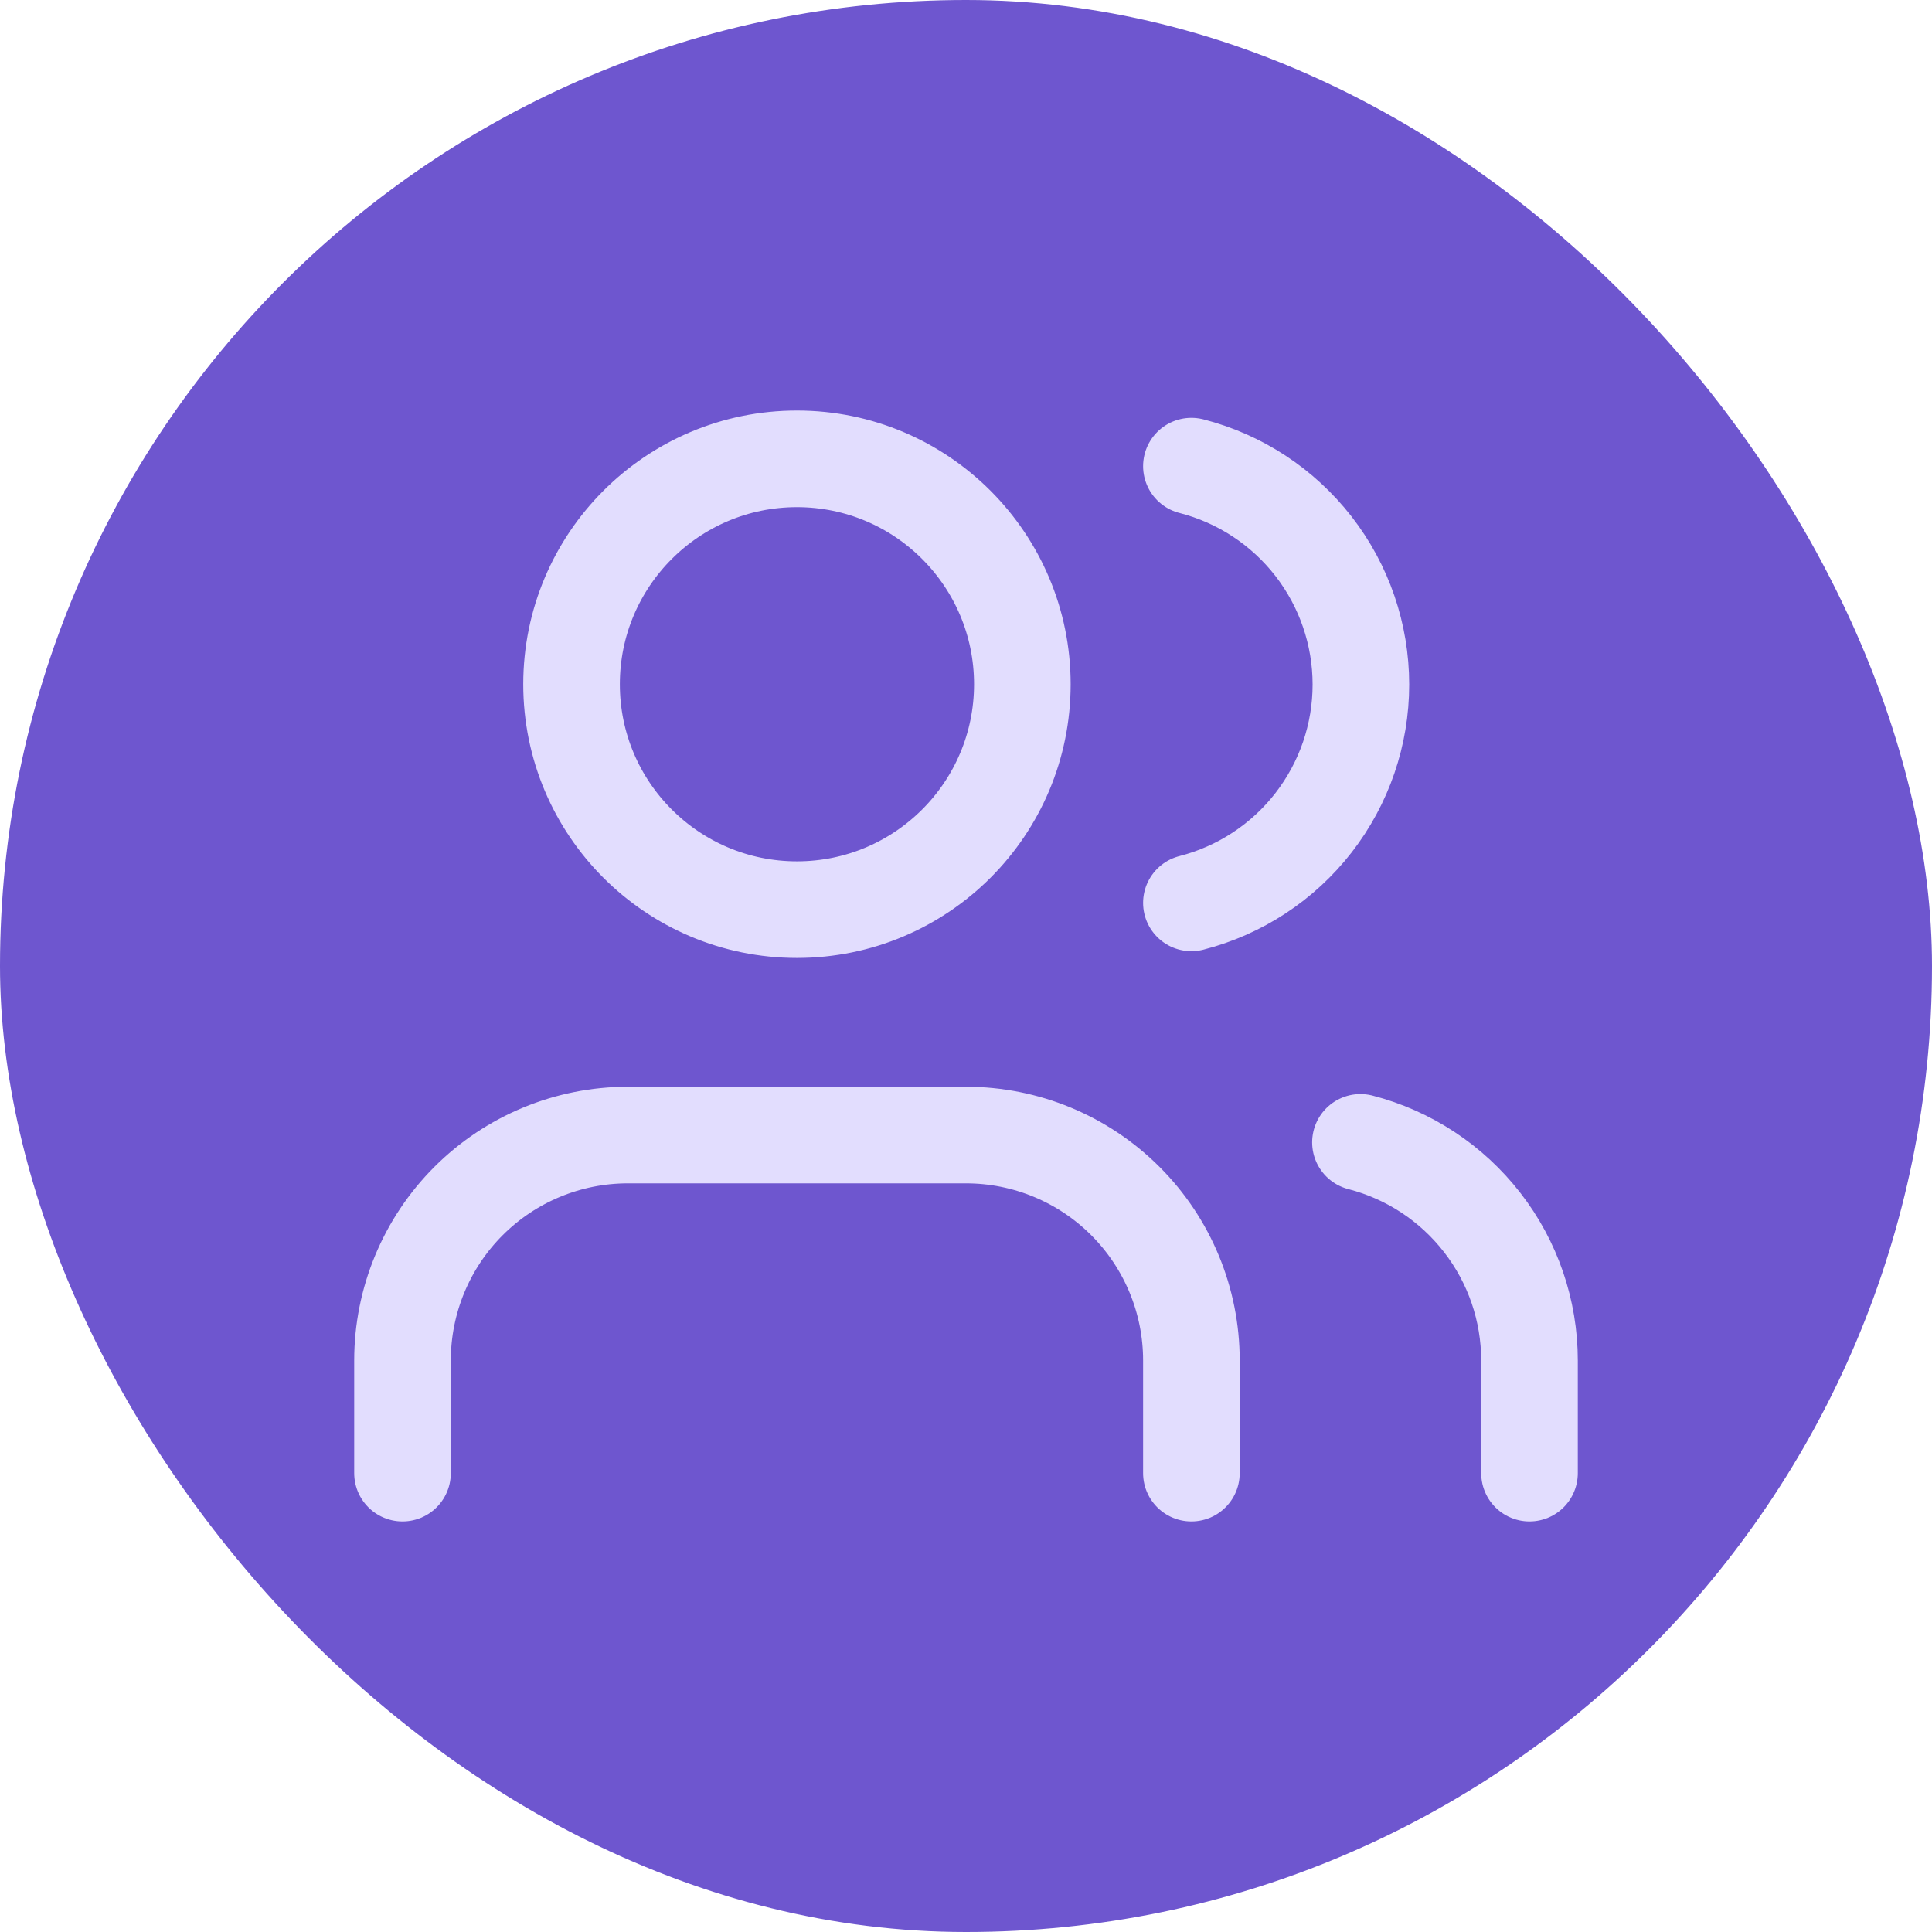 <svg width="60" height="60" viewBox="0 0 60 60" fill="none" xmlns="http://www.w3.org/2000/svg">
<rect width="60" height="60" rx="30" fill="#6E56CF"/>
<path d="M37 45.75V42.25C37 40.394 36.263 38.613 34.95 37.3C33.637 35.987 31.857 35.25 30 35.25H19.5C17.643 35.25 15.863 35.987 14.55 37.3C13.238 38.613 12.5 40.394 12.5 42.25V45.75M47.5 45.75V42.25C47.499 40.699 46.983 39.192 46.032 37.967C45.082 36.741 43.752 35.865 42.25 35.477M37 14.477C38.506 14.863 39.84 15.739 40.793 16.966C41.746 18.194 42.264 19.704 42.264 21.259C42.264 22.813 41.746 24.323 40.793 25.551C39.84 26.779 38.506 27.654 37 28.04M31.75 21.25C31.75 25.116 28.616 28.25 24.75 28.25C20.884 28.25 17.75 25.116 17.75 21.25C17.75 17.384 20.884 14.25 24.75 14.25C28.616 14.25 31.75 17.384 31.75 21.25Z" stroke="#E2DDFE" stroke-width="3" stroke-linecap="round" stroke-linejoin="round"/>
</svg>
